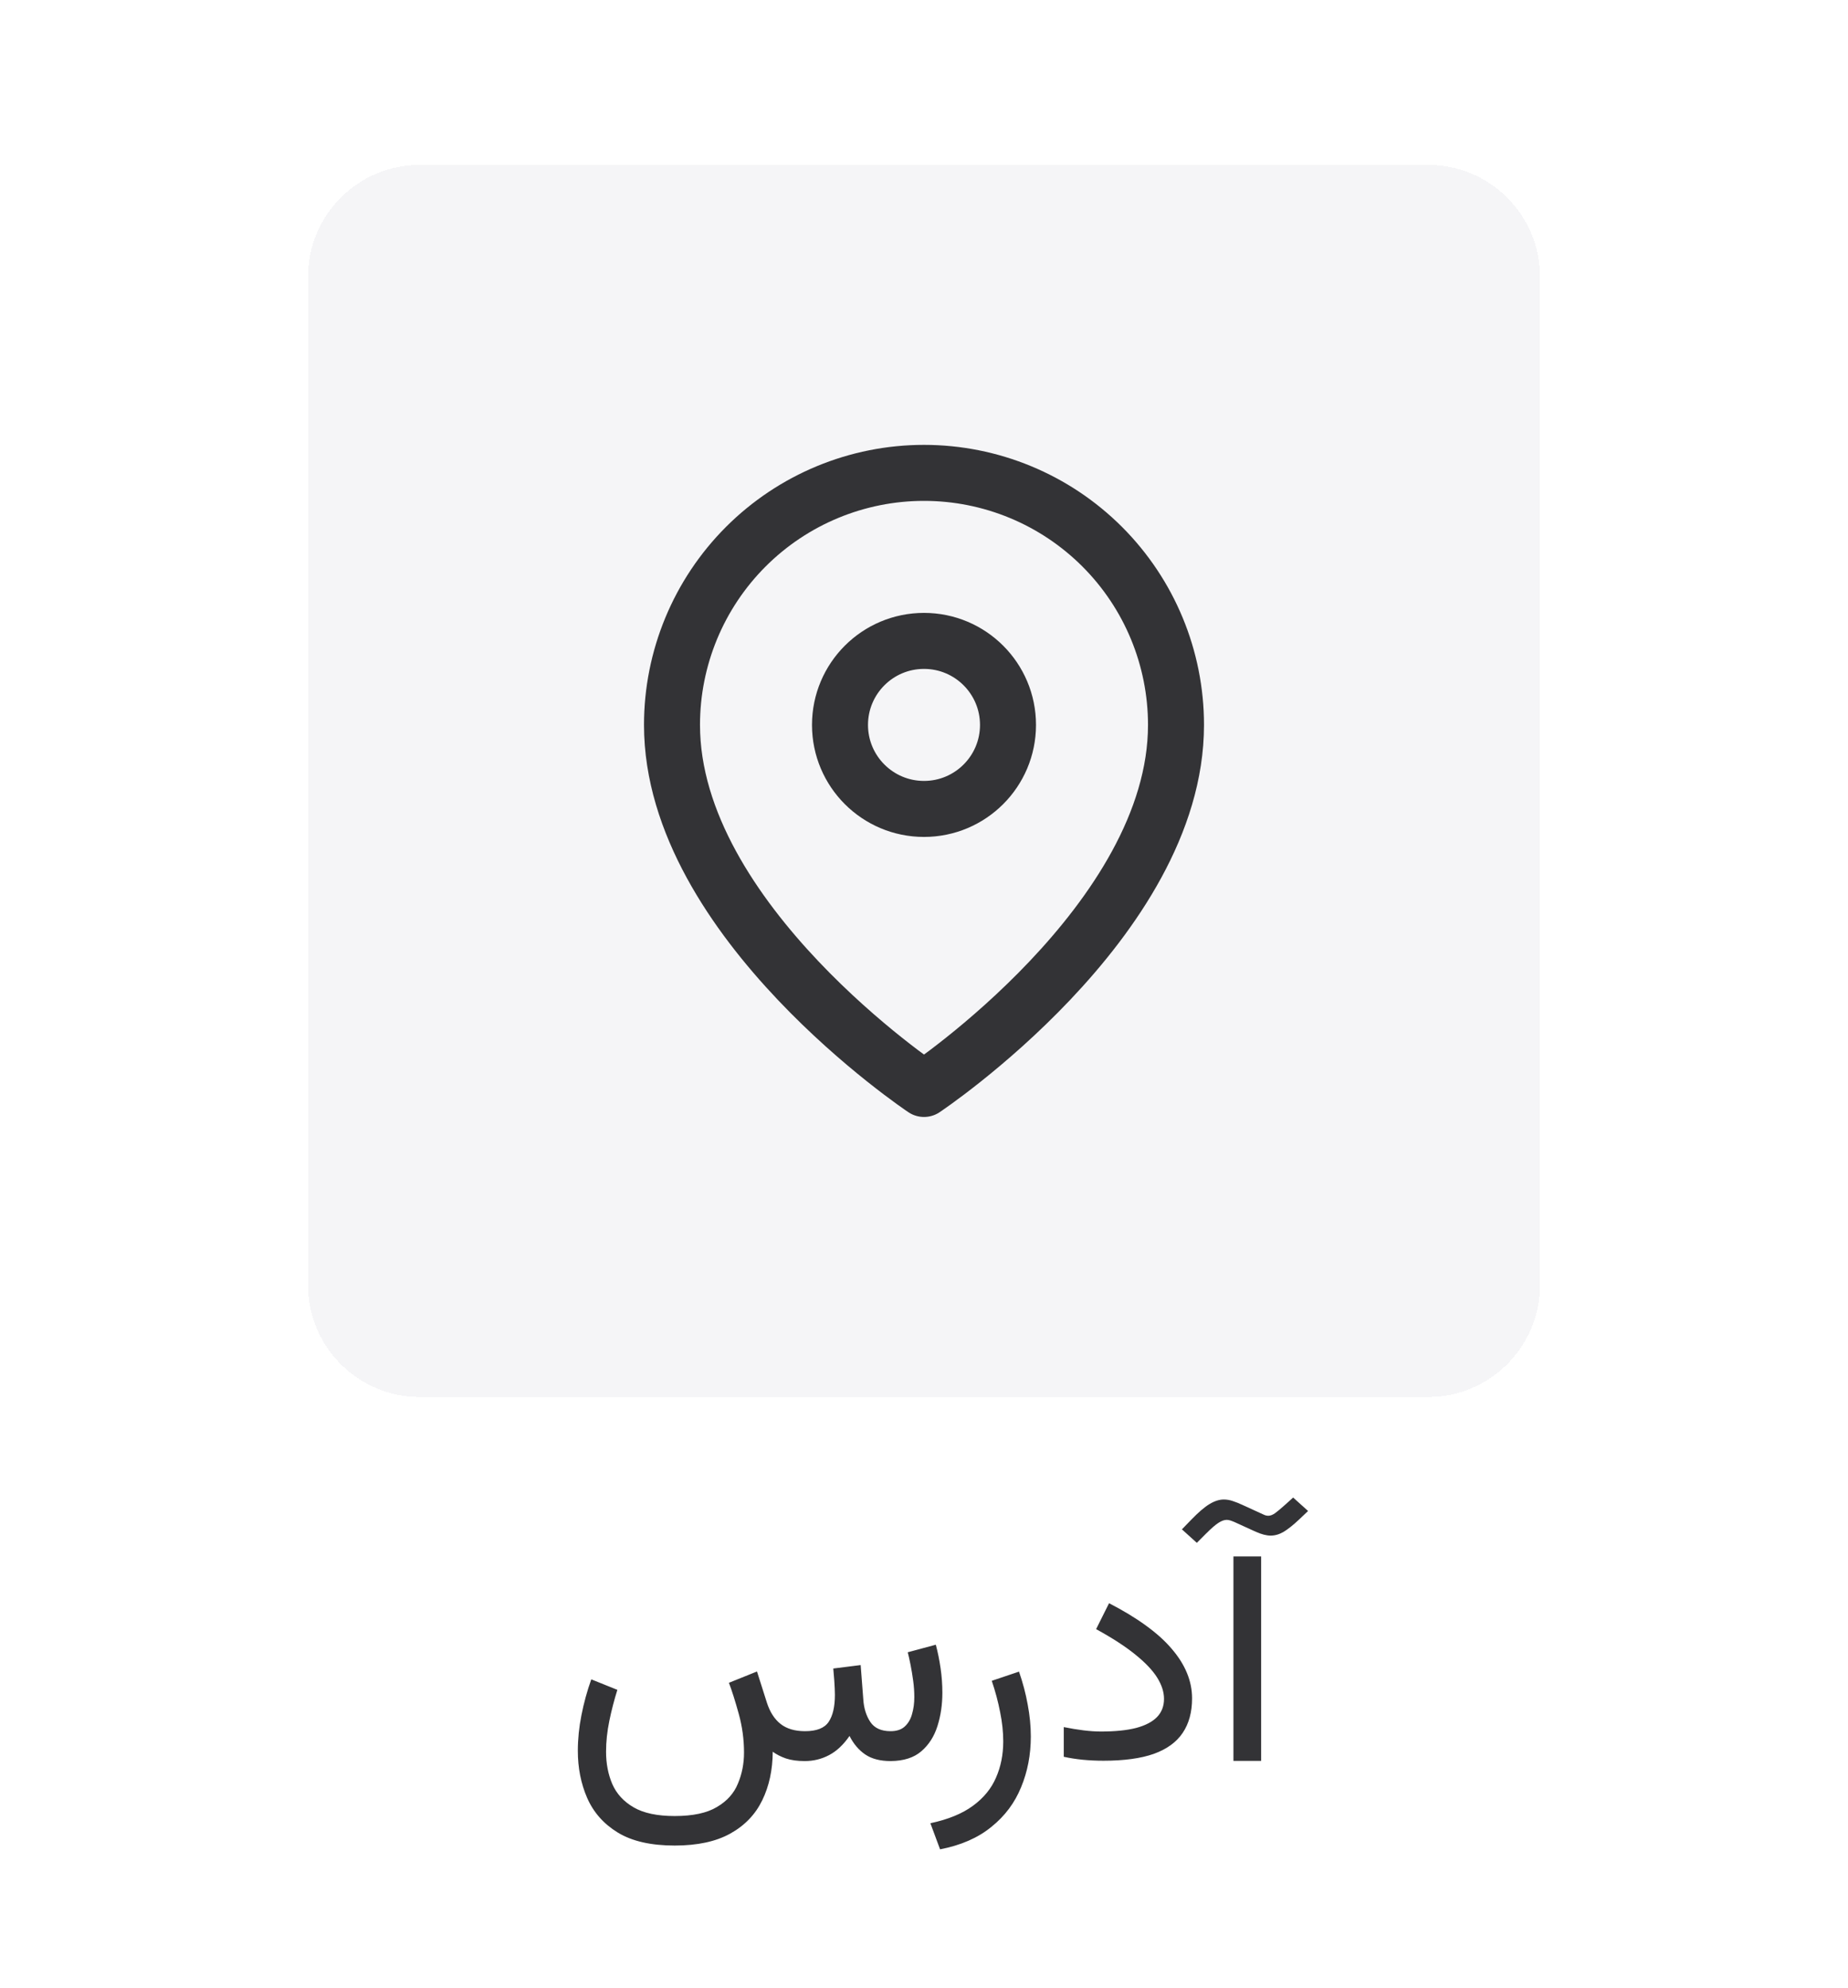 <svg width="66" height="71" viewBox="0 0 66 71" fill="none" xmlns="http://www.w3.org/2000/svg">
<g filter="url(#filter0_dd_4616_7061)">
<path d="M11 7.886C11 5.677 12.791 3.886 15 3.886H51C53.209 3.886 55 5.677 55 7.886V43.886C55 46.095 53.209 47.886 51 47.886H15C12.791 47.886 11 46.095 11 43.886V7.886Z" fill="#F5F5F7" shape-rendering="crispEdges"/>
<g clip-path="url(#clip0_4616_7061)">
<path d="M42 23.886C42 30.886 33 36.886 33 36.886C33 36.886 24 30.886 24 23.886C24 21.499 24.948 19.21 26.636 17.522C28.324 15.834 30.613 14.886 33 14.886C35.387 14.886 37.676 15.834 39.364 17.522C41.052 19.21 42 21.499 42 23.886Z" stroke="#333336" stroke-width="2" stroke-linecap="round" stroke-linejoin="round"/>
<path d="M33 26.886C34.657 26.886 36 25.543 36 23.886C36 22.229 34.657 20.886 33 20.886C31.343 20.886 30 22.229 30 23.886C30 25.543 31.343 26.886 33 26.886Z" stroke="#333336" stroke-width="2" stroke-linecap="round" stroke-linejoin="round"/>
</g>
</g>
<path d="M28.74 62.886C28.479 62.886 28.254 62.855 28.066 62.792C27.879 62.726 27.723 62.645 27.598 62.552C27.594 63.204 27.469 63.782 27.223 64.286C26.977 64.794 26.596 65.19 26.08 65.476C25.568 65.761 24.906 65.903 24.094 65.903C23.25 65.903 22.574 65.749 22.066 65.44C21.562 65.132 21.197 64.72 20.971 64.204C20.748 63.692 20.637 63.13 20.637 62.517C20.637 62.102 20.68 61.679 20.766 61.245C20.852 60.808 20.969 60.382 21.117 59.968L22.049 60.343C21.936 60.702 21.84 61.071 21.762 61.45C21.684 61.829 21.645 62.196 21.645 62.552C21.645 62.974 21.719 63.358 21.867 63.706C22.02 64.054 22.273 64.331 22.629 64.538C22.984 64.745 23.473 64.849 24.094 64.849C24.746 64.849 25.25 64.741 25.605 64.526C25.965 64.315 26.215 64.036 26.355 63.688C26.5 63.345 26.572 62.976 26.572 62.581C26.572 62.116 26.51 61.657 26.385 61.204C26.26 60.751 26.143 60.38 26.033 60.091L27.035 59.687L27.387 60.794C27.496 61.134 27.66 61.39 27.879 61.562C28.098 61.733 28.389 61.819 28.752 61.819C29.166 61.819 29.447 61.708 29.596 61.485C29.744 61.263 29.818 60.942 29.818 60.524C29.818 60.454 29.816 60.378 29.812 60.296C29.809 60.214 29.803 60.116 29.795 60.003C29.787 59.886 29.775 59.745 29.76 59.581L30.738 59.458L30.832 60.683C30.852 60.999 30.936 61.269 31.084 61.491C31.232 61.71 31.473 61.819 31.805 61.819C32.02 61.819 32.188 61.765 32.309 61.655C32.434 61.542 32.522 61.394 32.572 61.21C32.627 61.023 32.654 60.821 32.654 60.606C32.654 60.411 32.641 60.214 32.613 60.015C32.586 59.815 32.555 59.628 32.52 59.452C32.484 59.273 32.451 59.122 32.42 59.001L33.422 58.731C33.492 58.993 33.549 59.273 33.592 59.569C33.635 59.862 33.656 60.155 33.656 60.448C33.656 60.87 33.598 61.267 33.48 61.638C33.363 62.009 33.17 62.31 32.9 62.54C32.635 62.767 32.272 62.882 31.811 62.886C31.436 62.886 31.133 62.808 30.902 62.651C30.672 62.495 30.484 62.274 30.34 61.989C30.121 62.306 29.877 62.534 29.607 62.675C29.342 62.815 29.053 62.886 28.74 62.886ZM33.574 66.038L33.228 65.106C33.865 64.97 34.373 64.761 34.752 64.48C35.131 64.202 35.404 63.868 35.572 63.477C35.744 63.087 35.83 62.655 35.83 62.183C35.83 61.851 35.793 61.503 35.719 61.14C35.648 60.773 35.549 60.399 35.42 60.02L36.393 59.692C36.529 60.083 36.633 60.474 36.703 60.864C36.777 61.255 36.815 61.636 36.815 62.007C36.815 62.659 36.699 63.263 36.469 63.817C36.242 64.376 35.889 64.849 35.408 65.235C34.932 65.626 34.32 65.894 33.574 66.038ZM39.322 61.831C39.83 61.831 40.25 61.788 40.582 61.702C40.914 61.612 41.162 61.481 41.326 61.31C41.49 61.138 41.572 60.923 41.572 60.665C41.572 60.419 41.49 60.165 41.326 59.903C41.162 59.642 40.902 59.368 40.547 59.083C40.191 58.794 39.725 58.491 39.147 58.175L39.609 57.249C40.109 57.507 40.545 57.77 40.916 58.04C41.291 58.31 41.6 58.587 41.842 58.872C42.088 59.157 42.272 59.448 42.393 59.745C42.514 60.038 42.574 60.339 42.574 60.648C42.574 61.136 42.463 61.546 42.24 61.878C42.018 62.21 41.674 62.46 41.209 62.628C40.744 62.792 40.145 62.874 39.41 62.874C39.156 62.874 38.908 62.862 38.666 62.839C38.428 62.815 38.203 62.78 37.992 62.733V61.673C38.246 61.724 38.482 61.763 38.701 61.79C38.924 61.817 39.131 61.831 39.322 61.831ZM45.129 54.085C45.184 54.112 45.24 54.126 45.299 54.126C45.369 54.126 45.447 54.097 45.533 54.038C45.619 53.976 45.736 53.878 45.885 53.745L46.184 53.476L46.717 53.956L46.389 54.267C46.182 54.462 46 54.606 45.844 54.7C45.691 54.79 45.537 54.835 45.381 54.835C45.232 54.835 45.057 54.79 44.853 54.7L44.098 54.355C44.043 54.331 43.992 54.312 43.945 54.296C43.898 54.28 43.853 54.273 43.81 54.273C43.725 54.273 43.627 54.308 43.518 54.378C43.408 54.448 43.262 54.575 43.078 54.759L42.744 55.093L42.211 54.612L42.551 54.261C42.805 53.999 43.02 53.815 43.195 53.71C43.375 53.601 43.545 53.546 43.705 53.546C43.81 53.546 43.916 53.563 44.022 53.599C44.131 53.634 44.248 53.681 44.373 53.739L45.129 54.085ZM45.041 55.579V62.88H44.051V55.579H45.041Z" fill="#333336"/>
<defs>
<filter id="filter0_dd_4616_7061" x="7" y="0.886" width="52" height="52" filterUnits="userSpaceOnUse" color-interpolation-filters="sRGB">
<feFlood flood-opacity="0" result="BackgroundImageFix"/>
<feColorMatrix in="SourceAlpha" type="matrix" values="0 0 0 0 0 0 0 0 0 0 0 0 0 0 0 0 0 0 127 0" result="hardAlpha"/>
<feOffset dy="1"/>
<feGaussianBlur stdDeviation="2"/>
<feComposite in2="hardAlpha" operator="out"/>
<feColorMatrix type="matrix" values="0 0 0 0 0.047 0 0 0 0 0.047 0 0 0 0 0.051 0 0 0 0.05 0"/>
<feBlend mode="normal" in2="BackgroundImageFix" result="effect1_dropShadow_4616_7061"/>
<feColorMatrix in="SourceAlpha" type="matrix" values="0 0 0 0 0 0 0 0 0 0 0 0 0 0 0 0 0 0 127 0" result="hardAlpha"/>
<feOffset dy="1"/>
<feGaussianBlur stdDeviation="2"/>
<feComposite in2="hardAlpha" operator="out"/>
<feColorMatrix type="matrix" values="0 0 0 0 0.047 0 0 0 0 0.047 0 0 0 0 0.051 0 0 0 0.1 0"/>
<feBlend mode="normal" in2="effect1_dropShadow_4616_7061" result="effect2_dropShadow_4616_7061"/>
<feBlend mode="normal" in="SourceGraphic" in2="effect2_dropShadow_4616_7061" result="shape"/>
</filter>
<clipPath id="clip0_4616_7061">
<rect width="24" height="24" fill="white" transform="translate(21 13.886)"/>
</clipPath>
</defs>
</svg>
